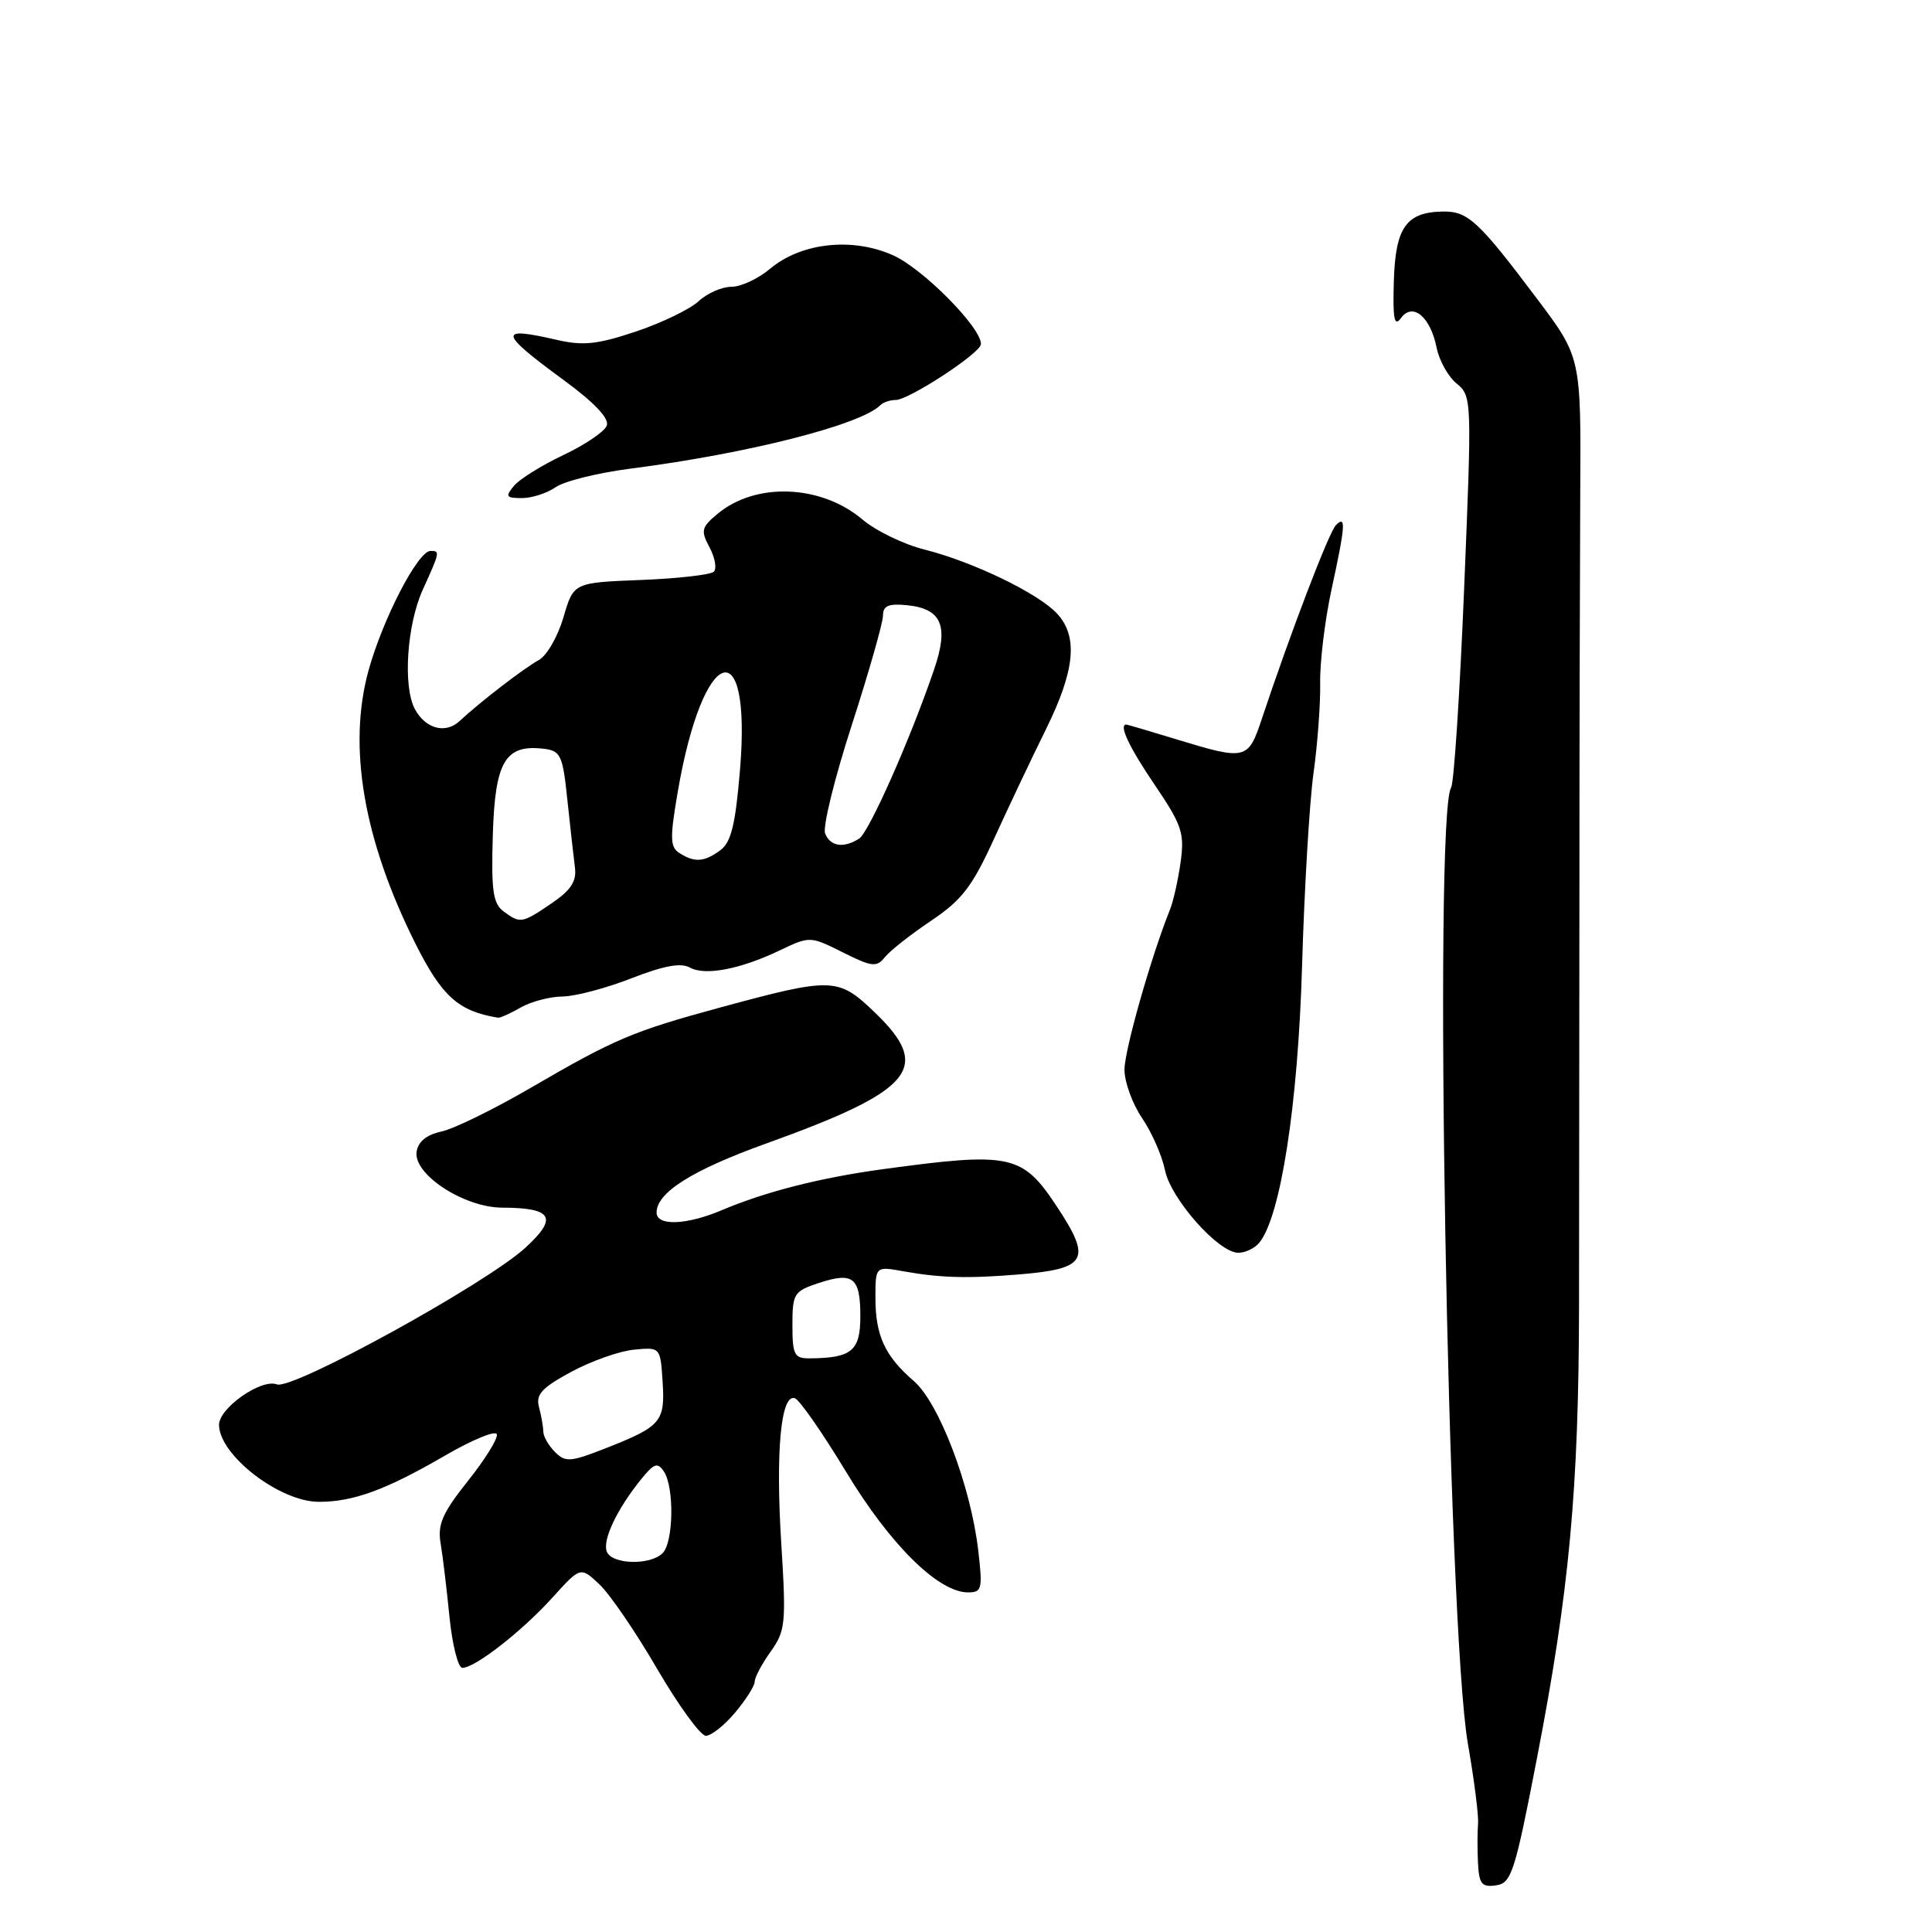 <?xml version="1.0" encoding="UTF-8" standalone="no"?>
<!DOCTYPE svg PUBLIC "-//W3C//DTD SVG 1.1//EN" "http://www.w3.org/Graphics/SVG/1.1/DTD/svg11.dtd" >
<svg xmlns="http://www.w3.org/2000/svg" xmlns:xlink="http://www.w3.org/1999/xlink" version="1.1" viewBox="0 0 256 256">
 <g >
 <path fill="currentColor"
d=" M 203.65 233.00 C 207.94 210.85 209.19 197.40 209.23 173.00 C 209.25 161.72 209.27 136.97 209.28 118.00 C 209.28 99.03 209.34 75.36 209.39 65.42 C 209.50 47.34 209.50 47.34 203.65 39.57 C 195.94 29.32 194.51 27.99 191.25 28.03 C 186.34 28.09 184.90 30.11 184.69 37.25 C 184.54 42.30 184.75 43.36 185.64 42.14 C 187.20 40.01 189.55 41.98 190.37 46.11 C 190.71 47.79 191.90 49.92 193.02 50.83 C 195.03 52.47 195.04 52.91 194.01 77.87 C 193.44 91.83 192.66 103.74 192.28 104.35 C 189.94 108.13 191.83 215.62 194.50 231.03 C 195.34 235.83 195.94 240.60 195.85 241.63 C 195.76 242.66 195.75 244.99 195.84 246.82 C 195.98 249.64 196.33 250.09 198.23 249.82 C 200.27 249.53 200.72 248.16 203.65 233.00 Z  M 97.41 226.92 C 98.83 225.23 100.00 223.39 100.00 222.83 C 100.00 222.27 100.95 220.47 102.12 218.84 C 104.09 216.07 104.18 215.10 103.52 204.48 C 102.76 192.29 103.47 184.66 105.32 185.27 C 105.94 185.48 109.01 189.89 112.14 195.07 C 117.95 204.69 124.34 211.00 128.27 211.00 C 130.11 211.00 130.22 210.55 129.62 205.43 C 128.62 196.88 124.44 185.90 121.09 183.00 C 117.24 179.67 116.00 176.97 116.00 171.96 C 116.00 167.78 116.00 167.78 119.75 168.46 C 124.62 169.33 128.25 169.43 135.01 168.87 C 144.07 168.12 144.72 166.93 139.98 159.78 C 135.45 152.95 133.90 152.62 117.00 154.92 C 108.67 156.06 101.47 157.89 95.63 160.36 C 90.95 162.34 87.00 162.48 87.00 160.67 C 87.00 158.02 91.71 155.05 101.50 151.53 C 121.09 144.48 123.57 141.50 115.92 134.16 C 111.06 129.48 110.32 129.46 95.39 133.51 C 83.88 136.64 81.44 137.67 70.45 144.07 C 65.53 146.94 60.15 149.58 58.50 149.93 C 56.52 150.36 55.40 151.27 55.20 152.62 C 54.77 155.62 61.48 160.00 66.55 160.02 C 73.22 160.04 73.97 161.34 69.63 165.32 C 64.39 170.12 38.75 184.22 36.69 183.44 C 34.62 182.64 28.99 186.59 29.02 188.82 C 29.08 192.85 37.07 199.00 42.26 199.00 C 46.83 199.00 51.13 197.42 58.99 192.86 C 62.57 190.78 65.65 189.51 65.83 190.04 C 66.02 190.57 64.30 193.35 62.01 196.22 C 58.63 200.47 57.96 202.00 58.38 204.47 C 58.66 206.14 59.19 210.54 59.56 214.25 C 59.93 217.96 60.70 221.00 61.27 221.00 C 62.95 221.00 69.20 216.12 73.21 211.68 C 76.92 207.58 76.92 207.58 79.42 209.93 C 80.80 211.22 84.24 216.26 87.08 221.14 C 89.92 226.01 92.82 230.00 93.53 230.00 C 94.24 230.00 95.99 228.62 97.41 226.92 Z  M 166.85 164.68 C 169.69 161.26 172.00 146.33 172.53 128.00 C 172.83 117.83 173.51 106.35 174.04 102.50 C 174.58 98.65 174.98 93.25 174.93 90.50 C 174.88 87.75 175.55 82.21 176.42 78.18 C 178.29 69.54 178.38 68.22 177.01 69.59 C 176.10 70.50 170.96 83.94 167.20 95.25 C 165.39 100.70 165.09 100.77 156.00 98.00 C 152.43 96.91 149.39 96.01 149.25 96.01 C 148.19 95.98 149.62 99.02 153.02 104.02 C 156.61 109.32 156.97 110.39 156.44 114.22 C 156.11 116.57 155.48 119.40 155.04 120.50 C 152.54 126.71 149.00 139.16 149.00 141.73 C 149.00 143.38 150.05 146.27 151.34 148.16 C 152.62 150.05 153.98 153.15 154.36 155.03 C 155.12 158.85 161.46 166.00 164.08 166.00 C 165.00 166.00 166.25 165.41 166.85 164.68 Z  M 69.00 133.50 C 70.38 132.71 72.88 132.05 74.56 132.04 C 76.24 132.02 80.34 130.93 83.67 129.63 C 87.91 127.97 90.21 127.54 91.40 128.20 C 93.42 129.33 98.10 128.44 103.41 125.89 C 107.29 124.04 107.37 124.04 111.67 126.19 C 115.55 128.13 116.15 128.20 117.26 126.82 C 117.94 125.97 120.70 123.80 123.38 122.00 C 127.45 119.27 128.83 117.48 131.73 111.11 C 133.64 106.93 136.73 100.40 138.60 96.62 C 142.46 88.80 142.88 84.32 140.05 81.29 C 137.55 78.60 128.88 74.42 122.50 72.82 C 119.75 72.13 116.05 70.34 114.27 68.83 C 108.81 64.21 100.15 63.86 95.10 68.07 C 92.93 69.87 92.83 70.31 94.02 72.53 C 94.74 73.89 95.00 75.34 94.59 75.75 C 94.17 76.16 89.82 76.66 84.92 76.85 C 76.00 77.20 76.00 77.20 74.66 81.80 C 73.92 84.33 72.46 86.87 71.41 87.45 C 69.40 88.56 63.60 93.02 60.89 95.55 C 59.03 97.28 56.37 96.57 54.97 93.95 C 53.37 90.95 53.91 82.79 56.02 78.14 C 58.30 73.12 58.32 73.00 57.04 73.00 C 55.39 73.00 50.74 81.97 48.84 88.81 C 46.05 98.90 48.16 111.26 55.03 125.00 C 58.55 132.03 60.74 134.00 66.00 134.85 C 66.28 134.89 67.62 134.29 69.00 133.50 Z  M 73.62 64.56 C 74.75 63.76 79.24 62.65 83.59 62.09 C 99.08 60.10 114.04 56.30 116.65 53.69 C 117.02 53.31 117.94 53.00 118.68 53.00 C 120.43 53.00 129.96 46.77 129.98 45.60 C 130.03 43.40 122.26 35.56 118.30 33.81 C 112.88 31.41 106.15 32.16 102.03 35.62 C 100.48 36.93 98.18 38.00 96.92 38.00 C 95.66 38.00 93.70 38.86 92.56 39.92 C 91.43 40.97 87.69 42.78 84.26 43.93 C 79.15 45.64 77.25 45.84 73.76 45.03 C 65.92 43.22 66.07 44.04 74.73 50.39 C 78.80 53.38 80.76 55.46 80.40 56.40 C 80.10 57.19 77.51 58.95 74.64 60.30 C 71.78 61.66 68.83 63.49 68.10 64.38 C 66.92 65.80 67.06 66.00 69.16 66.00 C 70.48 66.00 72.48 65.35 73.62 64.56 Z  M 80.40 205.59 C 79.81 204.06 81.76 199.95 84.96 196.00 C 86.68 193.88 87.14 193.73 87.98 195.00 C 89.36 197.10 89.25 204.35 87.80 205.80 C 86.15 207.45 81.06 207.31 80.40 205.59 Z  M 73.54 192.40 C 72.69 191.55 71.99 190.33 71.99 189.68 C 71.98 189.03 71.72 187.58 71.42 186.44 C 70.97 184.78 71.79 183.89 75.68 181.78 C 78.33 180.35 82.08 179.02 84.00 178.84 C 87.50 178.50 87.50 178.50 87.80 183.09 C 88.14 188.38 87.62 189.00 80.29 191.89 C 75.60 193.73 74.93 193.79 73.54 192.40 Z  M 105.00 175.58 C 105.00 171.41 105.20 171.09 108.48 170.01 C 113.06 168.50 114.00 169.25 114.00 174.44 C 114.00 179.01 112.85 179.95 107.25 179.99 C 105.25 180.00 105.00 179.50 105.00 175.58 Z  M 66.71 120.75 C 65.32 119.72 65.08 117.97 65.30 110.64 C 65.59 100.91 66.94 98.62 72.00 99.21 C 74.30 99.48 74.56 100.03 75.18 106.00 C 75.56 109.58 76.01 113.60 76.18 114.94 C 76.42 116.77 75.67 117.94 73.10 119.69 C 69.16 122.37 68.93 122.41 66.71 120.75 Z  M 90.04 113.04 C 88.78 112.25 88.75 111.08 89.81 104.90 C 93.12 85.58 99.60 83.26 98.06 101.94 C 97.45 109.28 96.88 111.61 95.45 112.66 C 93.31 114.23 92.05 114.32 90.04 113.04 Z  M 109.33 110.43 C 109.00 109.57 110.59 103.10 112.87 96.06 C 115.14 89.03 117.00 82.50 117.00 81.57 C 117.00 80.27 117.73 79.95 120.15 80.19 C 124.79 80.65 125.75 82.91 123.78 88.69 C 120.63 97.93 115.15 110.29 113.83 111.13 C 111.77 112.43 110.00 112.16 109.33 110.43 Z "/>
</g>
</svg>